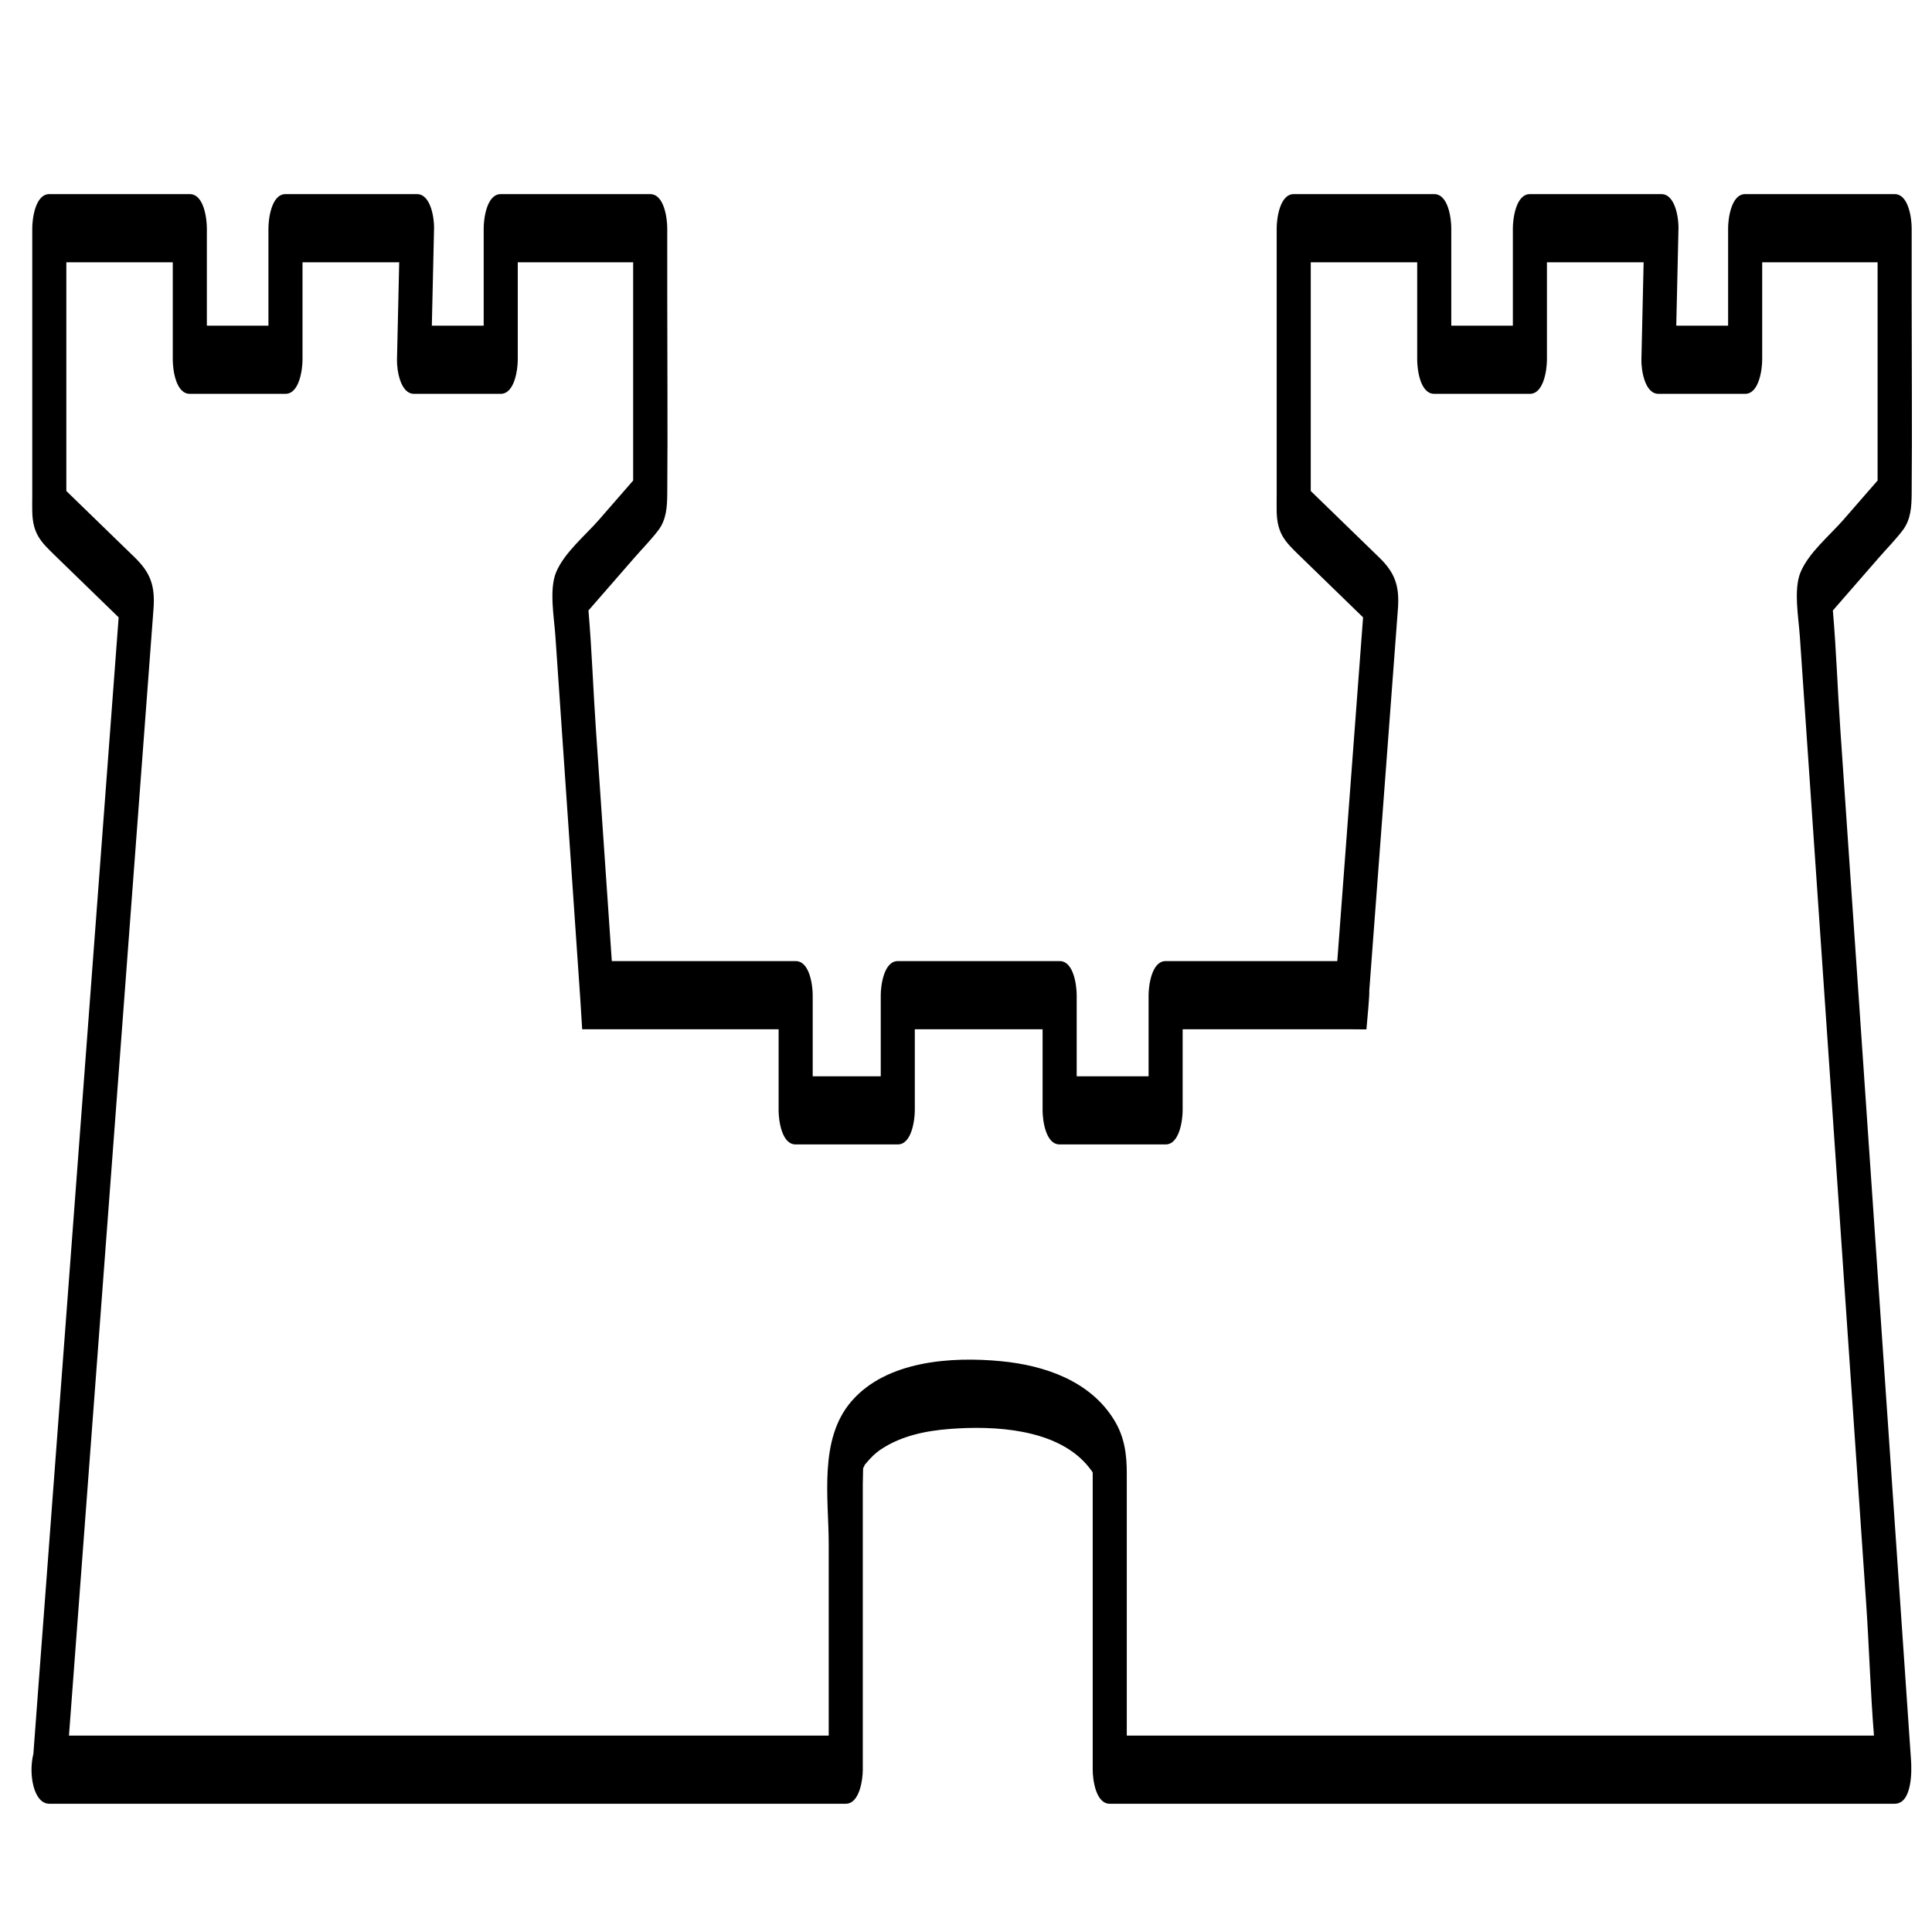 <?xml version="1.0" encoding="utf-8"?>
<!-- Generator: Adobe Illustrator 23.0.1, SVG Export Plug-In . SVG Version: 6.00 Build 0)  -->
<svg version="1.1" id="Layer_1" xmlns="http://www.w3.org/2000/svg" xmlns:xlink="http://www.w3.org/1999/xlink" x="0px" y="0px"
	 viewBox="0 0 566.93 566.93" enable-background="new 0 0 566.93 566.93" xml:space="preserve">
<g id="Layer_3">
	<path d="M558.341,155.601c2.385-3.138,2.593-6.924,2.624-10.694c0.157-19.226,0-38.459,0-57.686V66.965c0-2.837-0.873-10-5-10
		h-43.864c-4.13,0-5,7.304-5,10v28.6h-15.214c0.217-9.533,0.433-19.067,0.65-28.6c0.064-2.835-0.919-10-5-10h-38.6
		c-4.13,0-5,7.304-5,10v28.6h-18.073v-28.6c0-2.837-0.873-10-5-10h-41.232c-4.13,0-5,7.304-5,10v78.476c0,1.616-0.049,3.241,0,4.857
		c0.193,6.347,2.516,8.681,6.512,12.563c6.279,6.1,12.558,12.199,18.837,18.299c-0.642,8.56-1.285,17.121-1.927,25.681
		c-1.88,25.061-3.761,50.122-5.641,75.183h-50.372c-4.13,0-5,7.303-5,10v23.801h-21.099v-23.801c0-2.837-0.873-10-5-10h-47.497
		c-4.13,0-5,7.303-5,10v23.801h-19.968v-23.801c0-2.837-0.873-10-5-10h-53.952c-1.559-22.726-3.118-45.452-4.677-68.179
		c-0.79-11.52-1.182-23.171-2.174-34.708c4.509-5.177,9.019-10.355,13.528-15.533c2.306-2.648,4.845-5.207,6.971-8.003
		c2.385-3.138,2.593-6.924,2.624-10.694c0.157-19.226,0-38.459,0-57.686V66.965c0-2.837-0.873-10-5-10h-43.864c-4.13,0-5,7.304-5,10
		v28.6h-15.214c0.217-9.533,0.433-19.067,0.65-28.6c0.064-2.835-0.919-10-5-10h-38.6c-4.13,0-5,7.304-5,10v28.6h-18.07v-28.6
		c0-2.837-0.873-10-5-10H14.467c-4.13,0-5,7.304-5,10v78.476c0,1.616-0.049,3.241,0,4.857c0.193,6.347,2.516,8.681,6.512,12.563
		c6.279,6.1,12.558,12.199,18.838,18.299c-0.642,8.56-1.285,17.121-1.927,25.681c-2.05,27.328-4.101,54.656-6.151,81.984
		c-2.482,33.083-4.964,66.166-7.447,99.249c-2.157,28.754-4.315,57.508-6.472,86.263c-1.008,13.433-2.044,26.864-3.024,40.299
		c-1.487,5.925,0.053,14.659,4.672,14.659H248.18c4.13,0,5-7.304,5-10v-83.731c0-1.531,0.106-3.129,0.092-4.697
		c0.125-0.263,0.25-0.525,0.386-0.785c0.086-0.164,0.107-0.23,0.099-0.247c0.084-0.092,0.206-0.232,0.391-0.452
		c1.485-1.761,2.642-2.951,4.446-4.142c6.026-3.981,13.234-5.414,20.329-5.947c12.995-0.977,30.63-0.012,39.818,10.322
		c0.578,0.65,1.104,1.332,1.622,2.03c0.031,0.042,0.055,0.072,0.076,0.1c0.045,0.091,0.112,0.221,0.206,0.396v87.154
		c0,2.837,0.873,10,5,10h230.32c5.173,0,5.024-9.699,4.821-12.658c-0.785-11.444-1.57-22.889-2.355-34.333
		c-1.885-27.484-3.771-54.968-5.656-82.453c-2.281-33.253-4.562-66.505-6.843-99.758c-1.972-28.749-3.944-57.499-5.916-86.248
		c-0.79-11.52-1.182-23.171-2.174-34.708c4.509-5.177,9.019-10.355,13.528-15.533C553.676,160.957,556.215,158.398,558.341,155.601z
		 M550.965,141.005c-3.337,3.832-6.675,7.664-10.012,11.496c-4.027,4.623-10.203,9.665-12.601,15.432
		c-2.093,5.035-0.584,13.247-0.207,18.748c1.681,24.501,3.361,49.003,5.042,73.504c2.481,36.168,4.962,72.336,7.443,108.504
		c2.322,33.845,4.643,67.69,6.965,101.535c0.887,12.935,1.256,26.075,2.307,39.072H375.359h-44.714v-76.95
		c0-5.632-0.667-10.647-3.649-15.556c-7.036-11.583-20.461-16.146-33.356-17.368c-14.498-1.374-33.469-0.144-43.77,11.753
		c-9.692,11.195-6.69,28.466-6.69,42.031v56.09h-58.444H20.238c0.724-9.654,1.449-19.308,2.173-28.962
		c2.418-32.225,4.836-64.45,7.253-96.674c2.749-36.635,5.497-73.269,8.246-109.904c1.994-26.575,3.988-53.15,5.982-79.726
		c0.388-5.165,0.788-10.33,1.163-15.497c0.495-6.832-1.043-10.612-5.517-14.958c-6.081-5.908-12.162-11.815-18.244-17.722
		l-1.828-1.775V76.965h31.232v28.6c0,2.837,0.873,10,5,10h28.073c4.13,0,5-7.304,5-10v-28.6h28.373
		c-0.217,9.533-0.433,19.067-0.65,28.6c-0.064,2.834,0.919,10,5,10h25.441c4.13,0,5-7.304,5-10v-28.6h33.864v64.04
		c-3.337,3.832-6.675,7.664-10.012,11.495c-4.027,4.623-10.203,9.665-12.601,15.432c-2.093,5.035-0.584,13.247-0.207,18.748
		c1.681,24.501,3.361,49.003,5.042,73.504c0.747,10.889,1.494,21.778,2.241,32.667c0.19,3.058,0.575,9.172,0.575,9.172h10.061h47.58
		v23.801c0,2.837,0.873,10,5,10h29.968c4.13,0,5-7.304,5-10v-23.801h37.497v23.801c0,2.837,0.873,10,5,10h31.099
		c4.13,0,5-7.304,5-10v-23.801h43.872c2.27,0,6.654-0.005,10.058,0.044c0.272-3.227,0.929-9.763,0.837-11.416
		c0.423-5.632,0.845-11.264,1.268-16.896c1.994-26.575,3.988-53.15,5.982-79.726c0.388-5.165,0.788-10.33,1.163-15.497
		c0.495-6.832-1.043-10.612-5.517-14.958c-6.081-5.908-12.162-11.815-18.244-17.722c-0.609-0.592-1.218-1.184-1.828-1.775V76.965
		h31.232v28.6c0,2.837,0.873,10,5,10h28.073c4.13,0,5-7.304,5-10v-28.6h28.373c-0.217,9.533-0.433,19.067-0.65,28.6
		c-0.064,2.834,0.919,10,5,10h25.441c4.13,0,5-7.304,5-10v-28.6h33.864L550.965,141.005L550.965,141.005z"/>
	<path d="M-116.035,604.965"/>
</g>
</svg>
